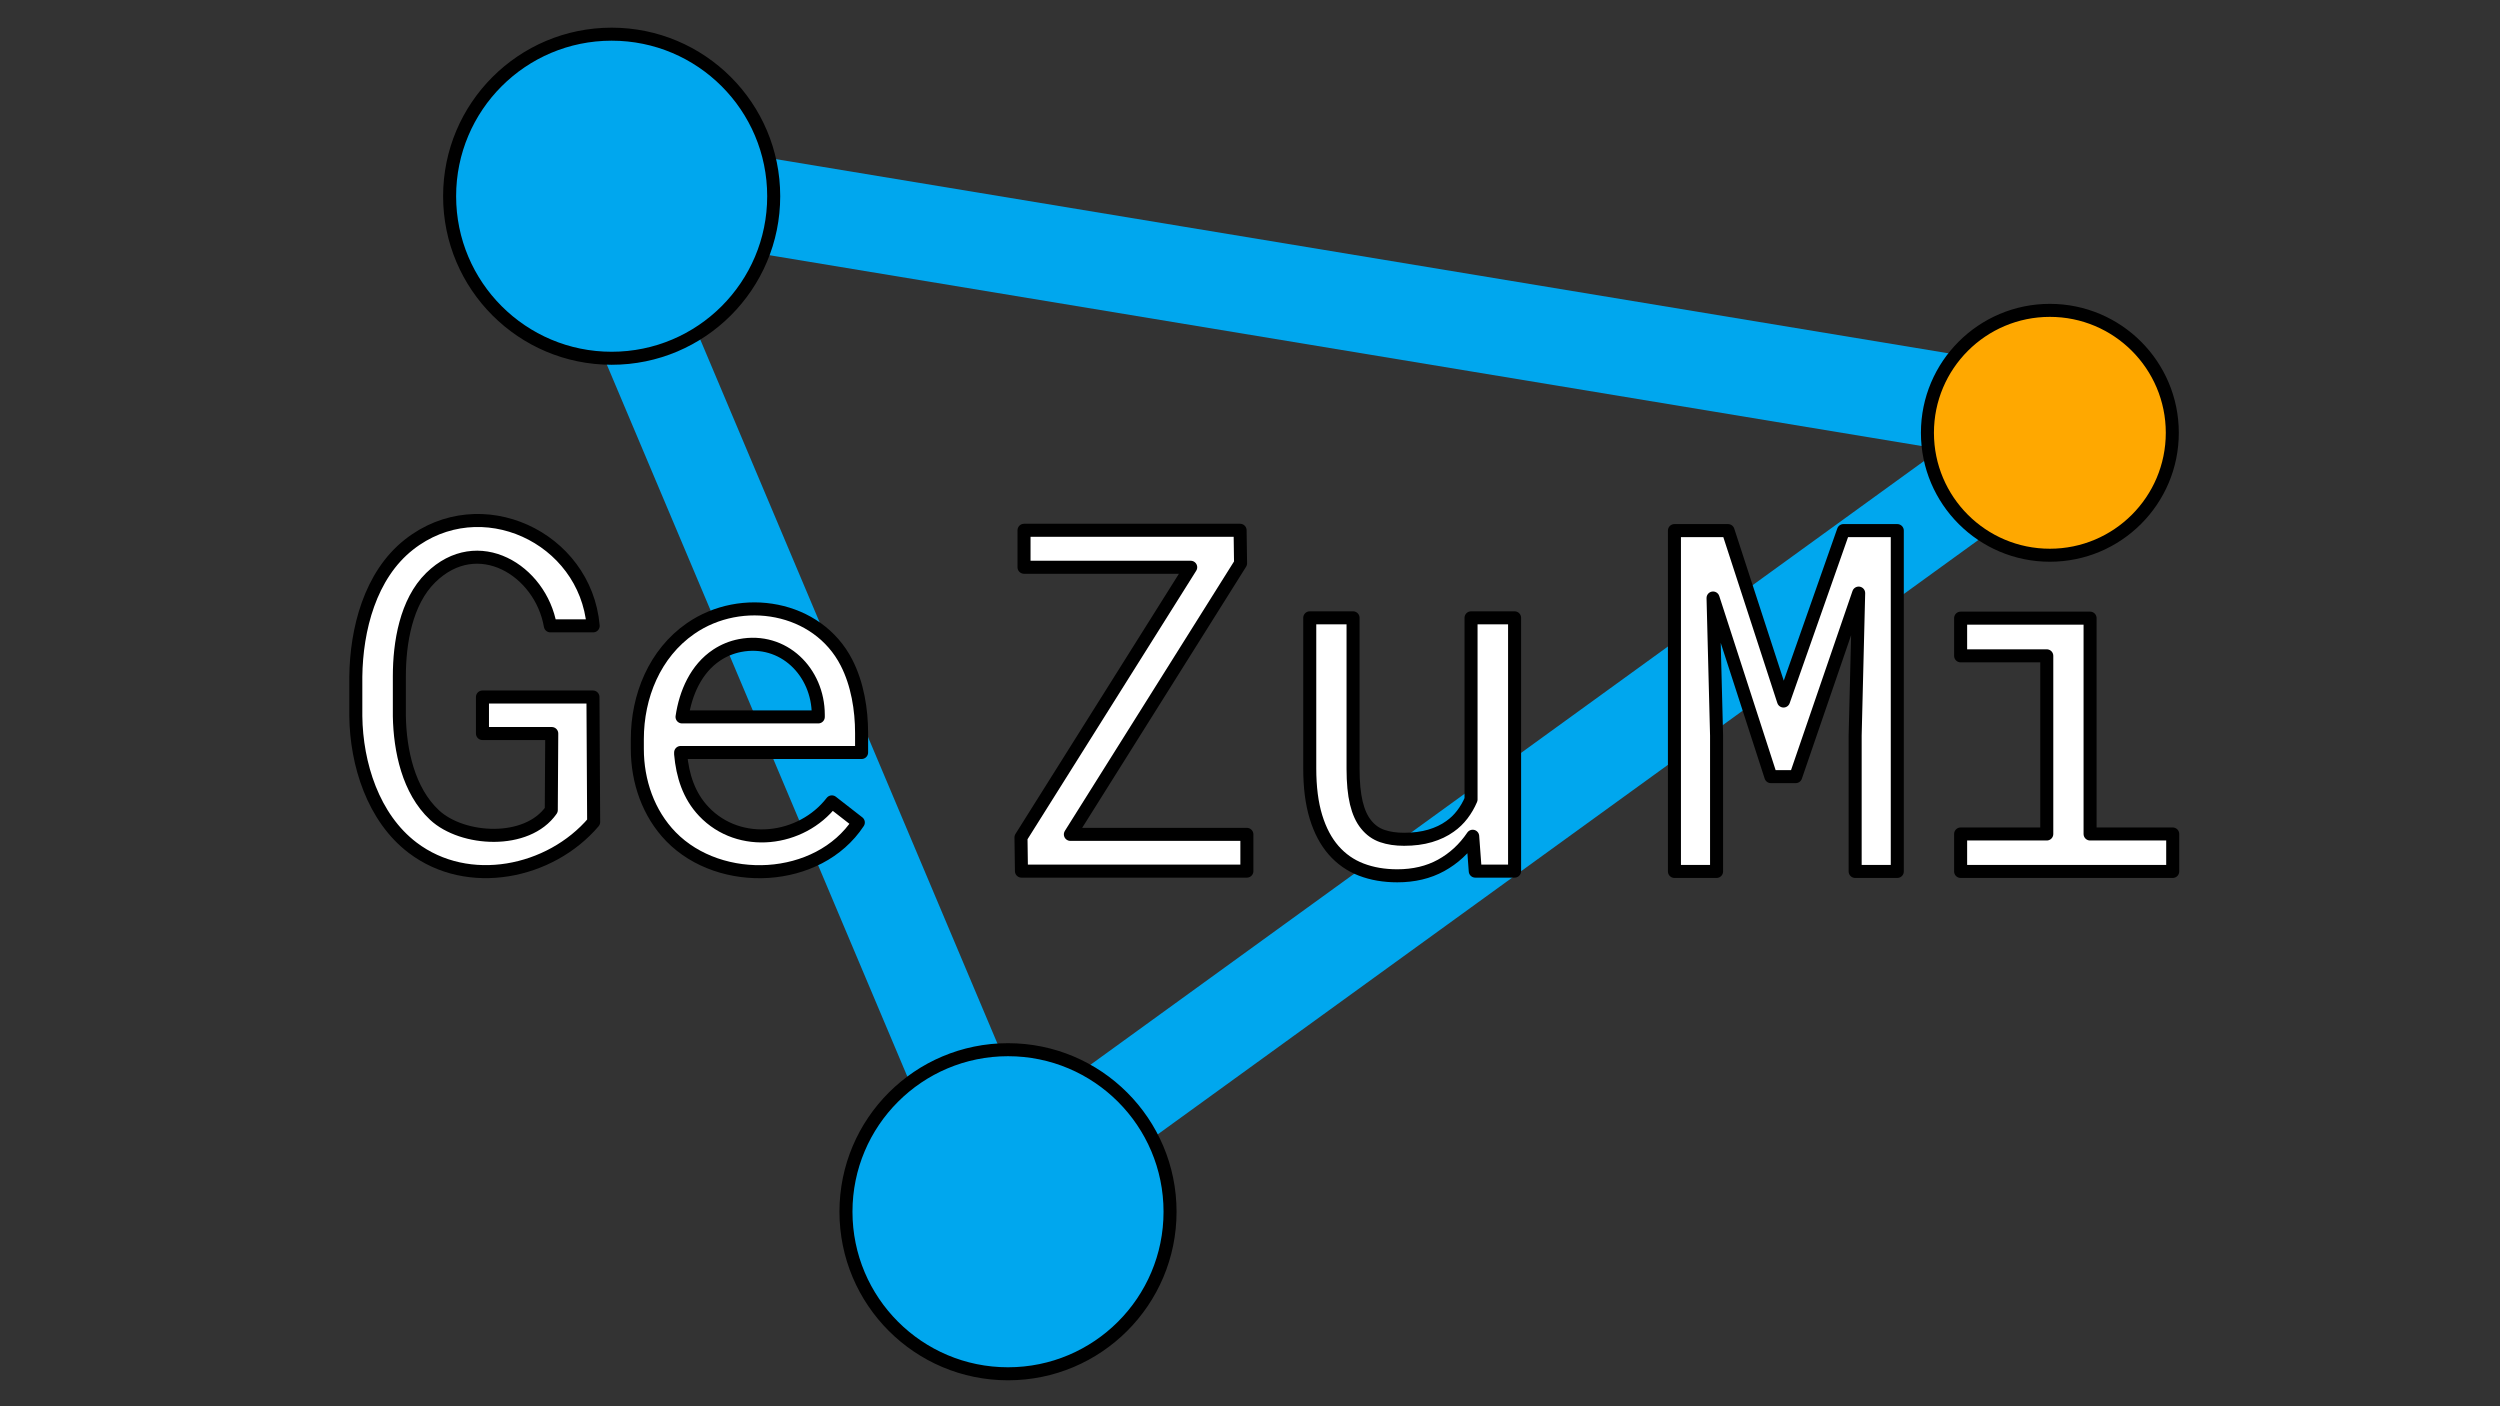 <?xml version="1.0" encoding="UTF-8" standalone="no"?>
<!DOCTYPE svg PUBLIC "-//W3C//DTD SVG 1.1//EN" "http://www.w3.org/Graphics/SVG/1.1/DTD/svg11.dtd">
<svg width="100%" height="100%" viewBox="0 0 1920 1080" version="1.1" xmlns="http://www.w3.org/2000/svg" xmlns:xlink="http://www.w3.org/1999/xlink" xml:space="preserve" xmlns:serif="http://www.serif.com/" style="fill-rule:evenodd;clip-rule:evenodd;stroke-linejoin:round;stroke-miterlimit:2;">
    <rect x="0" y="0" width="1920" height="1080" fill="#333333" stroke="none"/>
    <g transform="matrix(2.042,0,0,2.042,-1478.55,-802.576)">
        <g transform="matrix(0.216,0.299,-0.7,0.507,1515,-172.621)">
            <rect x="1515.66" y="497.931" width="97.714" height="581.143" style="fill:rgb(0,167,238);"/>
        </g>
        <g transform="matrix(0.34,-0.143,0.26,0.616,288.676,395.549)">
            <rect x="1515.66" y="497.931" width="97.714" height="581.143" style="fill:rgb(0,167,238);"/>
        </g>
        <g transform="matrix(-0.06,0.364,-0.936,-0.155,2056.01,58.369)">
            <rect x="1515.66" y="497.931" width="97.714" height="581.143" style="fill:rgb(0,167,238);"/>
        </g>
    </g>
    <g>
        <g transform="matrix(2.742,0,0,2.742,-294.634,-945.436)">
            <path d="M407.251,578.495L454.918,502.568L454.787,493.323L394.269,493.323L394.269,503.682L440.952,503.682L393.416,579.347L393.547,588.789L456.689,588.789L456.689,578.495L407.251,578.495Z" style="fill:white;fill-rule:nonzero;stroke:black;stroke-width:3.65px;"/>
            <path d="M520.653,588.789L531.669,588.789L531.669,517.845L519.473,517.845L519.473,568.725C518.817,570.255 517.998,571.665 517.014,572.954C516.031,574.244 514.883,575.347 513.572,576.265C511.998,577.402 510.141,578.287 507.999,578.921C505.857,579.555 503.431,579.871 500.721,579.871C498.404,579.871 496.361,579.565 494.59,578.953C492.82,578.342 491.323,577.271 490.099,575.741C488.875,574.255 487.957,572.244 487.345,569.709C486.733,567.173 486.427,563.982 486.427,560.136L486.427,517.845L474.297,517.845L474.297,560.005C474.297,565.294 474.876,569.829 476.035,573.61C477.193,577.391 478.843,580.505 480.985,582.953C483.127,585.401 485.706,587.204 488.722,588.362C491.738,589.521 495.104,590.1 498.819,590.1C503.453,590.1 507.54,589.127 511.08,587.182C514.621,585.237 517.572,582.516 519.932,579.019L520.653,588.789Z" style="fill:white;fill-rule:nonzero;stroke:black;stroke-width:3.65px;"/>
        </g>
        <g transform="matrix(2.742,0,0,2.742,201.103,-945.197)">
            <path d="M410.66,493.323L395.646,493.323L395.646,588.789L407.448,588.789L407.448,550.694L406.464,512.206L422.659,562.234L429.609,562.234L447.247,510.829L446.263,550.694L446.263,588.789L458.065,588.789L458.065,493.323L442.985,493.323L426.2,541.056L410.66,493.323Z" style="fill:white;fill-rule:nonzero;stroke:black;stroke-width:3.65px;"/>
            <path d="M475.805,517.845L475.805,528.401L499.934,528.401L499.934,578.298L475.805,578.298L475.805,588.789L535.209,588.789L535.209,578.298L512.064,578.298L512.064,517.845L475.805,517.845Z" style="fill:white;fill-rule:nonzero;stroke:black;stroke-width:3.65px;"/>
        </g>
        <g transform="matrix(2.742,0,0,2.742,-802.965,-948.809)">
            <path d="M459.115,576.265L458.918,541.252L427.97,541.252L427.97,551.481L447.378,551.481L447.247,572.921C440.453,582.67 422.337,581.591 414.529,574.298C407.208,567.461 404.868,556.205 404.694,546.629L404.694,535.417C404.694,526.161 406.525,514.631 413.48,507.813C426.626,494.927 444.26,505.717 446.985,521.32L458.983,521.32C456.788,496.442 427.451,482.763 407.382,498.568C396.483,507.152 392.661,522.343 392.498,535.548L392.498,546.629C392.661,560.012 397.341,575.062 408.431,583.478C424.002,595.293 446.967,590.556 459.115,576.265Z" style="fill:white;fill-rule:nonzero;stroke:black;stroke-width:3.65px;"/>
            <path d="M533.242,576.396L525.833,570.626C517.317,581.647 499.959,583.853 489.968,573.315C485.759,568.876 484.005,563.215 483.477,557.251L483.477,556.792L534.16,556.792L534.16,551.35C534.16,544.75 533.002,537.614 529.939,531.63C521.805,515.739 500.507,512.217 486.288,522.058C476.186,529.049 471.347,541.043 471.347,553.054L471.347,555.808C471.347,564.829 474.418,573.867 480.788,580.396C494.638,594.591 522.034,593.416 533.242,576.396ZM522.03,546.235L522.03,546.826L483.87,546.826C484.85,540.143 487.794,533.334 493.607,529.491C495.574,528.191 497.782,527.284 500.098,526.836C512.265,524.483 522.03,534.225 522.03,546.235Z" style="fill:white;fill-rule:nonzero;stroke:black;stroke-width:3.65px;"/>
        </g>
    </g>
    <g transform="matrix(0.918,0,0,0.918,1141.71,18.889)">
        <circle cx="471.227" cy="341.503" r="102.429" style="fill:rgb(255,168,0);stroke:black;stroke-width:10.89px;stroke-linecap:round;stroke-miterlimit:1.5;"/>
    </g>
    <g transform="matrix(1.215,0,0,1.215,-102.788,-264.229)">
        <circle cx="471.227" cy="341.503" r="102.429" style="fill:rgb(0,167,238);stroke:black;stroke-width:8.23px;stroke-linecap:round;stroke-miterlimit:1.5;"/>
    </g>
    <g transform="matrix(1.215,0,0,1.215,201.608,515.691)">
        <circle cx="471.227" cy="341.503" r="102.429" style="fill:rgb(0,167,238);stroke:black;stroke-width:8.23px;stroke-linecap:round;stroke-miterlimit:1.5;"/>
    </g>
</svg>
